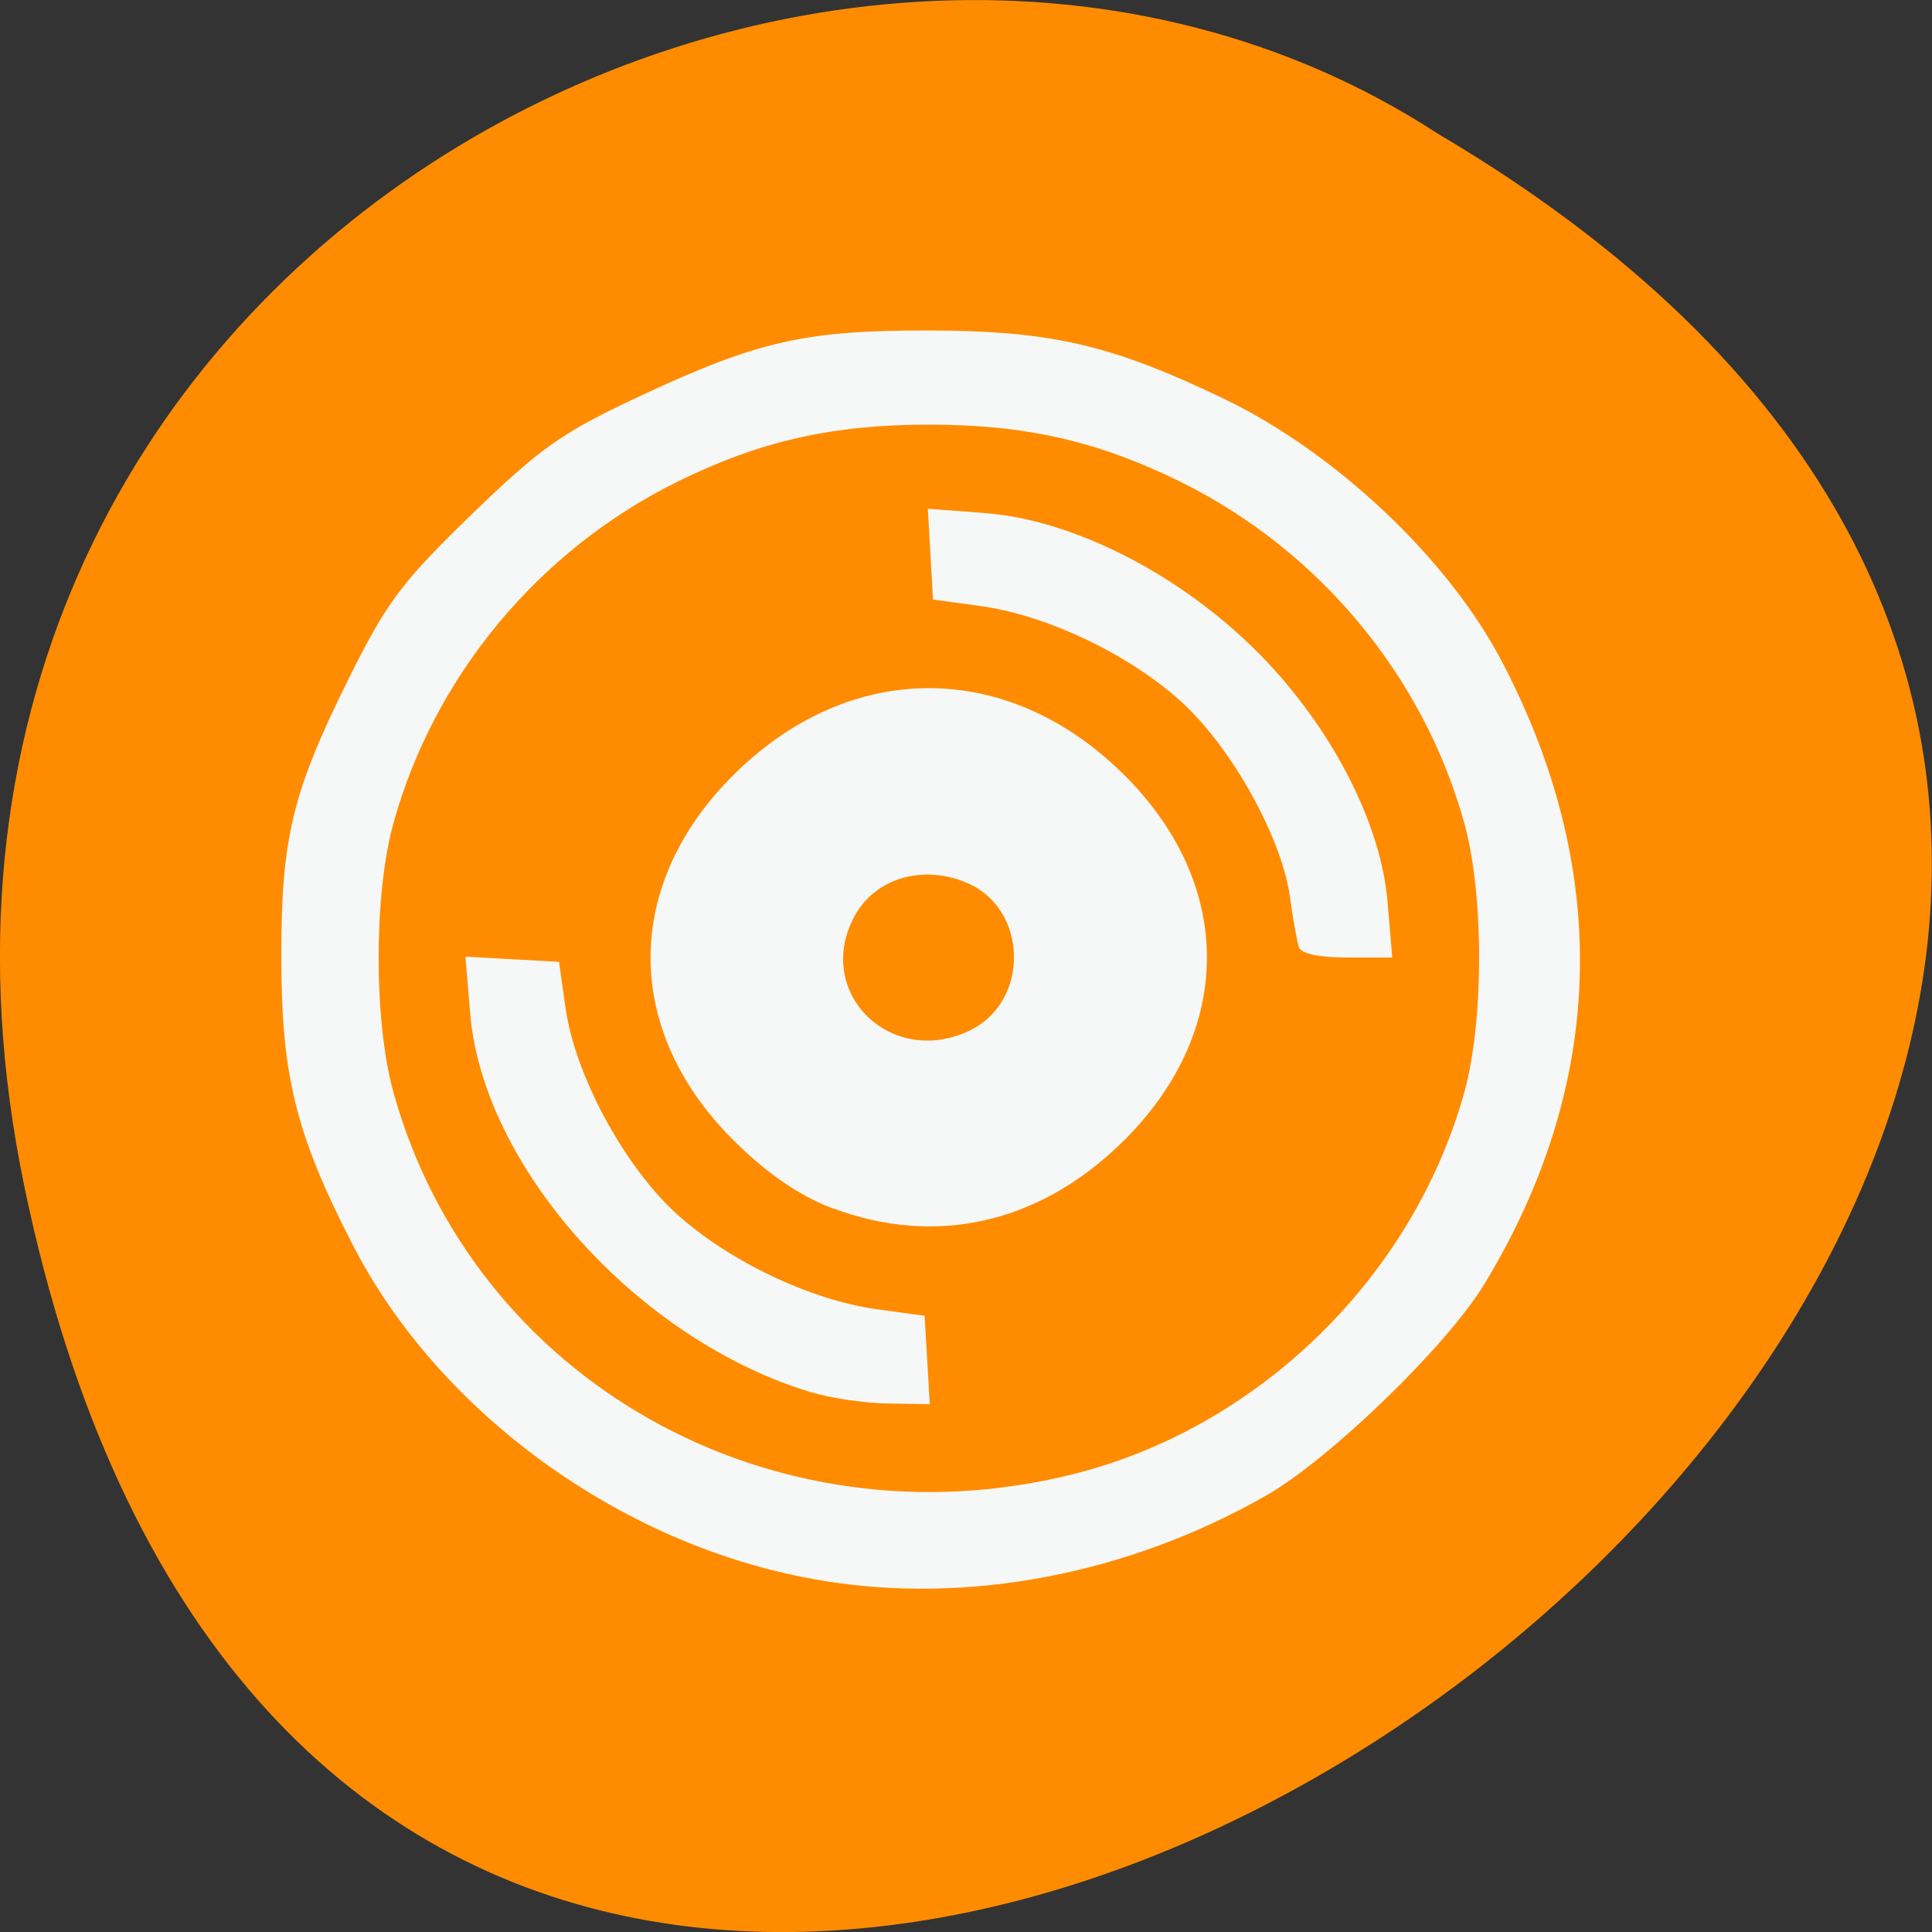 <svg xmlns="http://www.w3.org/2000/svg" viewBox="0 0 32 32"><rect x="0" y="0" width="32" height="32" fill="#333333" stroke="none"/><path d="m 0.406 19.664 c 6.246 29.988 49.23 -2.207 23.41 -17.449 c -10.03 -6.535 -26.625 2.023 -23.41 17.449" fill="#ff8c00"/><path d="m 13.625 26.18 c -3.246 -0.527 -6.336 -2.738 -7.789 -5.574 c -0.934 -1.816 -1.176 -2.789 -1.176 -4.746 c -0.004 -1.973 0.18 -2.73 1.105 -4.598 c 0.637 -1.285 0.883 -1.613 2.043 -2.738 c 1.164 -1.125 1.504 -1.363 2.828 -1.98 c 1.926 -0.898 2.711 -1.074 4.75 -1.07 c 2.02 0.004 3.02 0.234 4.898 1.137 c 1.828 0.883 3.672 2.617 4.566 4.297 c 1.844 3.48 1.754 7.04 -0.266 10.363 c -0.621 1.023 -2.559 2.898 -3.613 3.5 c -2.281 1.301 -4.926 1.809 -7.348 1.41 m 4.125 -1.758 c 3.086 -0.758 5.66 -3.27 6.508 -6.34 c 0.324 -1.18 0.324 -3.262 0 -4.441 c -0.676 -2.445 -2.406 -4.527 -4.707 -5.664 c -1.367 -0.672 -2.563 -0.945 -4.164 -0.945 c -1.602 0 -2.801 0.273 -4.164 0.945 c -2.301 1.137 -4.03 3.219 -4.707 5.664 c -0.324 1.18 -0.324 3.262 0 4.441 c 1.32 4.781 6.266 7.57 11.238 6.34 m -4.32 -1.363 c -2.867 -0.867 -5.434 -3.727 -5.645 -6.281 l -0.078 -0.934 l 0.773 0.043 l 0.777 0.043 l 0.109 0.77 c 0.16 1.117 0.973 2.617 1.84 3.406 c 0.863 0.781 2.215 1.426 3.313 1.578 l 0.793 0.109 l 0.043 0.73 l 0.043 0.734 l -0.691 -0.012 c -0.383 -0.004 -0.957 -0.09 -1.277 -0.188 m 0.371 -3.039 c -0.531 -0.199 -1.059 -0.551 -1.598 -1.078 c -1.906 -1.844 -1.906 -4.316 0 -6.16 c 1.902 -1.844 4.457 -1.844 6.359 0 c 1.902 1.84 1.902 4.316 0 6.16 c -1.363 1.324 -3.066 1.707 -4.762 1.074 m 2.281 -2.957 c 0.973 -0.488 0.941 -1.988 -0.047 -2.426 c -0.738 -0.328 -1.547 -0.09 -1.887 0.551 c -0.676 1.266 0.625 2.527 1.934 1.875 m 5.43 -1.371 c -0.031 -0.098 -0.098 -0.473 -0.148 -0.836 c -0.137 -0.984 -0.969 -2.477 -1.805 -3.234 c -0.863 -0.781 -2.219 -1.426 -3.313 -1.578 l -0.793 -0.109 l -0.043 -0.754 l -0.043 -0.75 l 0.961 0.074 c 1.41 0.109 3.121 0.965 4.391 2.195 c 1.266 1.223 2.148 2.883 2.262 4.242 l 0.078 0.922 h -0.746 c -0.469 0 -0.766 -0.063 -0.801 -0.172" fill="#f6f8f8"/></svg>